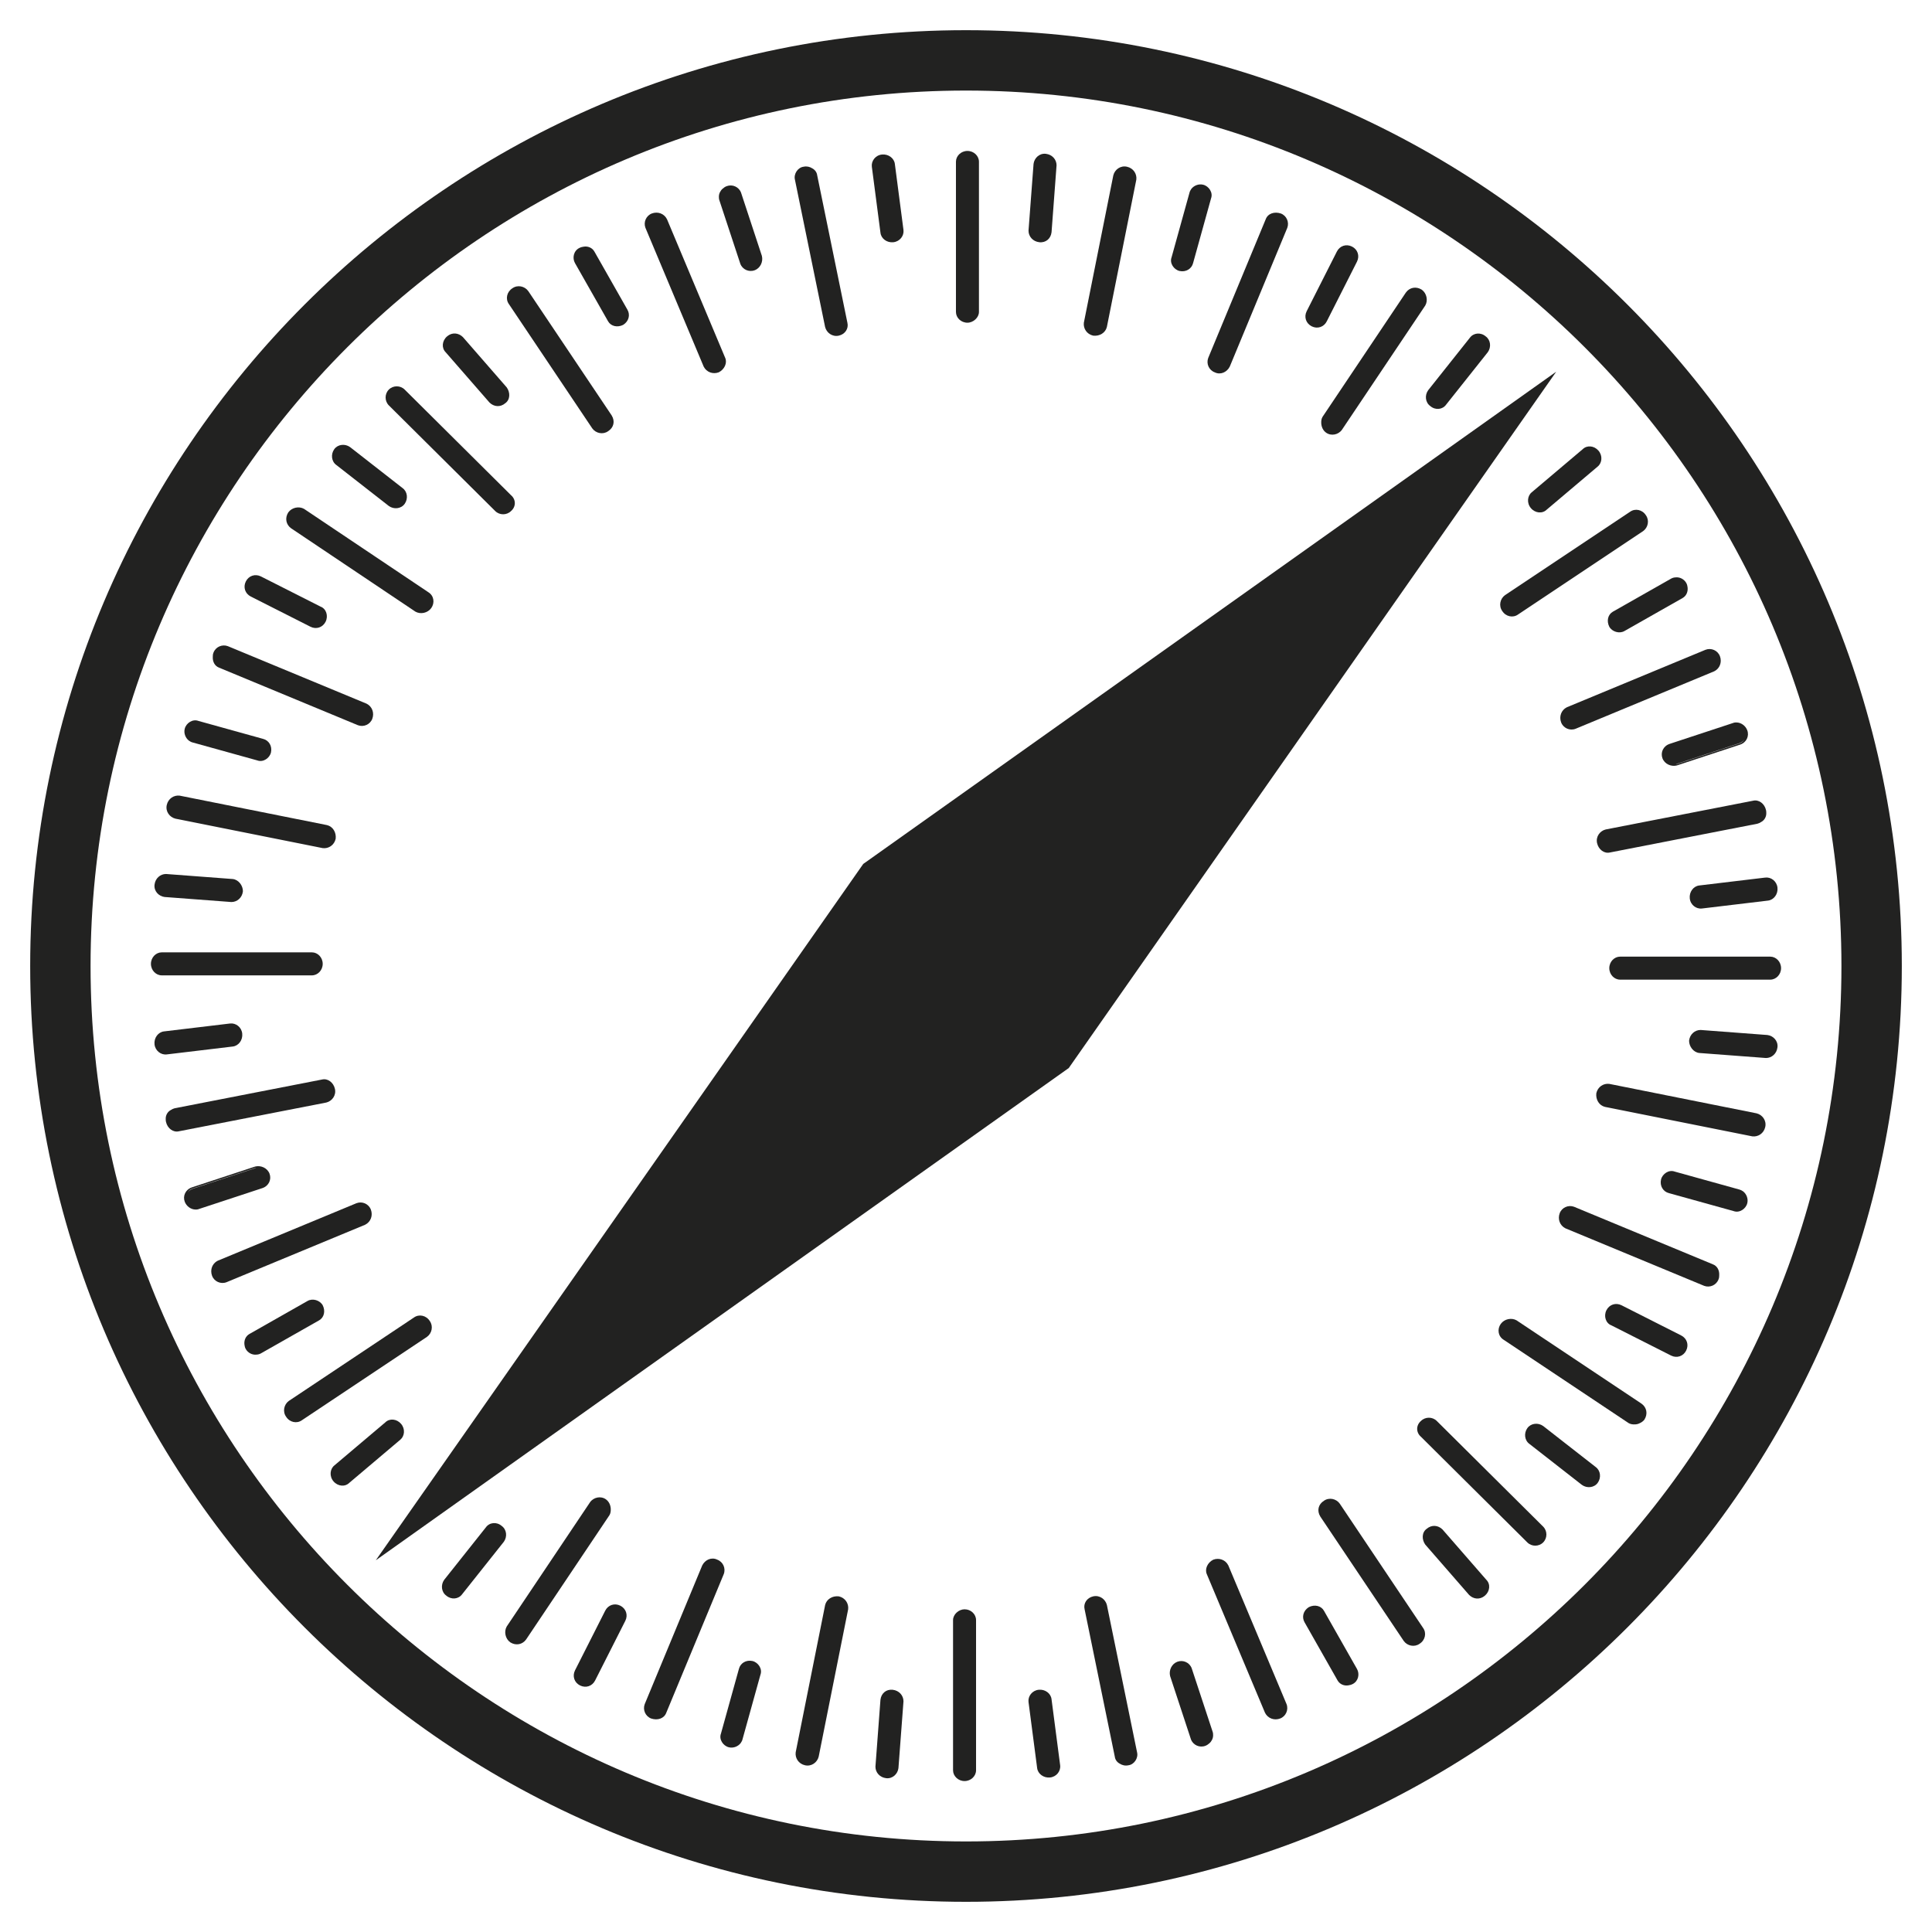 <?xml version="1.0" encoding="utf-8"?>
<!-- Generator: Adobe Illustrator 19.2.1, SVG Export Plug-In . SVG Version: 6.00 Build 0)  -->
<!DOCTYPE svg PUBLIC "-//W3C//DTD SVG 1.1//EN" "http://www.w3.org/Graphics/SVG/1.1/DTD/svg11.dtd">
<svg version="1.1" id="Layer_1" xmlns="http://www.w3.org/2000/svg" xmlns:xlink="http://www.w3.org/1999/xlink" x="0px" y="0px"
	 width="64px" height="64px" viewBox="0 0 64 64" enable-background="new 0 0 64 64" xml:space="preserve">
<path fill="#222221" d="M32,1C14.906,1,1,14.906,1,32s13.906,31,31,31s31-13.906,31-31S49.094,1,32,1z M32,61C16.01,61,3,47.99,3,32
	S16.01,3,32,3s29,13.01,29,29S47.99,61,32,61z"/>
<path fill="#222221" d="M32.048,10.69c0.19,0,0.381-0.167,0.381-0.357V5.357c0-0.19-0.167-0.357-0.381-0.357
	s-0.381,0.167-0.381,0.357v4.976C31.667,10.524,31.833,10.69,32.048,10.69z"/>
<path fill="#222221" d="M34.429,8.024c0.214,0.024,0.381-0.119,0.405-0.333L35,5.476c0-0.19-0.143-0.357-0.357-0.381
	c-0.214-0.024-0.381,0.143-0.405,0.333l-0.167,2.214C34.071,7.833,34.214,8,34.429,8.024z"/>
<path fill="#222221" d="M36.214,11.119c0.214,0.024,0.405-0.095,0.452-0.286l0.976-4.881c0.024-0.19-0.095-0.381-0.31-0.429
	s-0.405,0.095-0.452,0.286l-0.976,4.881C35.881,10.881,36,11.071,36.214,11.119z"/>
<path fill="#222221" d="M39.071,8.976c0.214,0.048,0.405-0.071,0.452-0.262l0.595-2.143c0.071-0.19-0.071-0.405-0.262-0.452
	c-0.143-0.036-0.3,0.023-0.389,0.135c-0.003,0.003-0.004,0.007-0.007,0.011c-0.025,0.035-0.046,0.073-0.056,0.116L38.81,8.524
	C38.738,8.714,38.881,8.929,39.071,8.976z"/>
<path fill="#222221" d="M40.238,12.333c0.19,0.095,0.405,0,0.5-0.19l1.905-4.595c0.071-0.19-0.024-0.405-0.214-0.476
	c-0.214-0.071-0.429,0-0.5,0.19l-1.905,4.595C39.952,12.048,40.048,12.262,40.238,12.333z"/>
<path fill="#222221" d="M43.452,10.81c0.19,0.095,0.405,0.024,0.5-0.167l1-1.976c0.095-0.19,0.024-0.405-0.167-0.5
	c-0.19-0.095-0.405-0.024-0.5,0.167l-1,1.976C43.19,10.5,43.262,10.714,43.452,10.81z"/>
<path fill="#222221" d="M43.768,14.013c0,0.003,0,0.006,0,0.009c0.007,0.119,0.058,0.238,0.161,0.311
	c0.167,0.119,0.405,0.071,0.524-0.095l2.762-4.119c0.095-0.167,0.048-0.405-0.119-0.524c-0.19-0.119-0.405-0.071-0.524,0.095
	L43.81,13.81C43.774,13.871,43.765,13.942,43.768,14.013z"/>
<path fill="#222221" d="M47.381,13.452c0.167,0.143,0.405,0.119,0.524-0.048l1.381-1.738c0.119-0.167,0.095-0.405-0.071-0.524
	C49.048,11,48.81,11.024,48.69,11.19l-1.381,1.738C47.19,13.095,47.214,13.333,47.381,13.452z"/>
<path fill="#222221" d="M50.738,16.31c-0.143,0.119-0.167,0.357-0.024,0.524s0.381,0.19,0.524,0.048l1.69-1.429
	c0.143-0.119,0.167-0.357,0.024-0.524c-0.143-0.167-0.381-0.19-0.524-0.048L50.738,16.31z"/>
<path fill="#222221" d="M49.762,20.238c0.119,0.19,0.357,0.238,0.524,0.119l4.143-2.762c0.167-0.119,0.214-0.357,0.095-0.524
	c-0.119-0.19-0.357-0.238-0.524-0.119l-4.143,2.762C49.69,19.833,49.643,20.071,49.762,20.238z"/>
<path fill="#222221" d="M53.31,20.762c0.095,0.167,0.333,0.238,0.5,0.143l1.929-1.095c0.125-0.072,0.183-0.211,0.164-0.357
	c-0.005-0.049-0.019-0.098-0.044-0.143c-0.072-0.125-0.211-0.197-0.346-0.184c-0.054,0.002-0.107,0.014-0.154,0.041l-1.929,1.095
	C53.262,20.357,53.214,20.571,53.31,20.762z"/>
<path fill="#222221" d="M51.714,23.929c0.071,0.19,0.286,0.286,0.476,0.214l4.595-1.905c0.144-0.072,0.219-0.211,0.217-0.357
	c0-0.046-0.009-0.095-0.027-0.143c-0.071-0.19-0.286-0.286-0.476-0.214l-4.595,1.905C51.714,23.524,51.643,23.738,51.714,23.929z"/>
<path fill="#222221" d="M55.071,25.119c0.071,0.19,0.286,0.286,0.476,0.238l2.095-0.69c0.214-0.071,0.31-0.286,0.238-0.476
	c-0.055-0.146-0.194-0.25-0.342-0.258c-0.045-0.004-0.091,0.001-0.134,0.019l-2.095,0.69C55.095,24.714,55,24.929,55.071,25.119z
	 M55.524,25.31l2.095-0.69c0.069-0.026,0.125-0.068,0.166-0.119c-0.034,0.049-0.079,0.092-0.142,0.119l-2.095,0.69
	c-0.011,0.003-0.021,0.001-0.032,0.003C55.518,25.311,55.521,25.311,55.524,25.31z"/>
<path fill="#222221" d="M52.905,27.929c0.048,0.214,0.238,0.357,0.429,0.31l4.881-0.952c0.046-0.011,0.088-0.031,0.127-0.058
	c0.11-0.058,0.177-0.179,0.168-0.31c0-0.028-0.002-0.056-0.009-0.084c-0.048-0.214-0.238-0.357-0.429-0.31l-4.881,0.952
	C53,27.524,52.857,27.714,52.905,27.929z"/>
<path fill="#222221" d="M56.286,29.333c-0.19,0.024-0.333,0.214-0.31,0.429s0.214,0.357,0.405,0.333l2.19-0.262
	c0.19-0.024,0.333-0.214,0.31-0.429c-0.024-0.214-0.214-0.357-0.405-0.333L56.286,29.333z"/>
<path fill="#222221" d="M53.667,31.69c-0.19,0-0.357,0.167-0.357,0.381s0.167,0.381,0.357,0.381h4.976
	c0.19,0,0.357-0.167,0.357-0.381s-0.167-0.381-0.357-0.381H53.667z"/>
<path fill="#222221" d="M58.548,34.286l-2.214-0.167c-0.19,0-0.357,0.143-0.381,0.357c0,0.19,0.143,0.381,0.333,0.405l2.214,0.167
	c0.19,0,0.357-0.143,0.381-0.357C58.905,34.476,58.738,34.31,58.548,34.286z"/>
<path fill="#222221" d="M58.19,36.881l-4.881-0.976c-0.19-0.024-0.381,0.095-0.429,0.31c-0.024,0.214,0.095,0.405,0.286,0.452
	l4.881,0.976c0.19,0.024,0.381-0.095,0.429-0.31S58.381,36.929,58.19,36.881z"/>
<path fill="#222221" d="M57.735,39.461c-0.035-0.025-0.073-0.045-0.116-0.056l-2.143-0.595c-0.19-0.071-0.405,0.071-0.452,0.262
	c-0.048,0.214,0.071,0.405,0.262,0.452l2.143,0.595c0.19,0.071,0.405-0.071,0.452-0.262c0.036-0.143-0.023-0.3-0.135-0.389
	C57.742,39.465,57.738,39.464,57.735,39.461z"/>
<path fill="#222221" d="M56.738,41.881l-4.595-1.905c-0.19-0.071-0.405,0.024-0.476,0.214c-0.071,0.19,0,0.405,0.19,0.5l4.595,1.905
	c0.19,0.071,0.405-0.024,0.476-0.214c0.018-0.043,0.025-0.089,0.023-0.135C56.961,42.082,56.888,41.937,56.738,41.881z"/>
<path fill="#222221" d="M55.69,44.238l-1.976-1c-0.19-0.095-0.405-0.024-0.5,0.167c-0.095,0.19-0.024,0.429,0.167,0.5l1.976,1
	c0.19,0.095,0.405,0.024,0.5-0.167C55.952,44.548,55.881,44.333,55.69,44.238z"/>
<path fill="#222221" d="M50.238,43.738c-0.167-0.095-0.405-0.048-0.524,0.119c-0.119,0.167-0.095,0.405,0.095,0.524l4.143,2.762
	c0.063,0.036,0.137,0.046,0.211,0.042c0.007,0,0.013-0.001,0.019-0.001c0.029-0.003,0.057-0.008,0.085-0.017
	c0.013-0.005,0.026-0.009,0.038-0.016c0.065-0.028,0.127-0.067,0.17-0.127c0.119-0.19,0.071-0.405-0.095-0.524L50.238,43.738z"/>
<path fill="#222221" d="M51.119,47.238c-0.167-0.119-0.405-0.095-0.524,0.071c-0.119,0.167-0.095,0.405,0.071,0.524l1.738,1.357
	c0.167,0.119,0.405,0.095,0.524-0.071c0.119-0.167,0.095-0.405-0.071-0.524L51.119,47.238z"/>
<path fill="#222221" d="M47.595,47.071c-0.143-0.143-0.381-0.143-0.524,0c-0.167,0.143-0.167,0.381,0,0.524l3.524,3.5
	c0.143,0.143,0.381,0.143,0.524,0c0.143-0.143,0.143-0.381,0-0.524L47.595,47.071z"/>
<path fill="#222221" d="M47.786,50.667c-0.143-0.143-0.357-0.167-0.524-0.024c-0.167,0.119-0.167,0.357-0.048,0.524l1.452,1.667
	c0.143,0.143,0.357,0.167,0.524,0.024c0.167-0.143,0.19-0.381,0.048-0.524L47.786,50.667z"/>
<path fill="#222221" d="M44.381,49.81c-0.119-0.167-0.357-0.214-0.524-0.095c-0.19,0.119-0.238,0.333-0.119,0.524l2.762,4.119
	c0.119,0.167,0.357,0.214,0.524,0.095c0.19-0.119,0.238-0.357,0.119-0.524L44.381,49.81z"/>
<path fill="#222221" d="M43.857,53.357c-0.095-0.167-0.31-0.214-0.5-0.119c-0.19,0.119-0.238,0.333-0.143,0.5l1.095,1.929
	c0.072,0.125,0.211,0.183,0.346,0.164c0.051-0.006,0.103-0.019,0.154-0.045c0.19-0.095,0.238-0.333,0.143-0.5L43.857,53.357z"/>
<path fill="#222221" d="M40.69,51.857c-0.095-0.19-0.31-0.262-0.5-0.19c-0.19,0.095-0.286,0.31-0.214,0.476l1.929,4.595
	c0.095,0.19,0.31,0.262,0.5,0.19c0.19-0.071,0.286-0.286,0.214-0.476L40.69,51.857z"/>
<path fill="#222221" d="M39.476,55.262c-0.071-0.19-0.286-0.286-0.476-0.214s-0.286,0.286-0.238,0.476l0.69,2.095
	c0.071,0.19,0.286,0.286,0.476,0.214c0.051-0.019,0.096-0.049,0.135-0.085c0.074-0.064,0.122-0.162,0.123-0.259
	c0.002-0.044-0.003-0.089-0.019-0.132L39.476,55.262z"/>
<path fill="#222221" d="M36.667,53.167c-0.048-0.19-0.238-0.333-0.452-0.286s-0.333,0.238-0.286,0.429l1,4.881
	c0.013,0.106,0.079,0.189,0.167,0.234c0.08,0.052,0.18,0.075,0.285,0.052c0.19-0.024,0.333-0.238,0.286-0.429L36.667,53.167z"/>
<path fill="#222221" d="M34.405,55.976C34.19,56,34.048,56.19,34.071,56.381l0.286,2.19c0.024,0.19,0.214,0.333,0.429,0.31
	s0.357-0.214,0.333-0.405l-0.286-2.19C34.81,56.095,34.619,55.952,34.405,55.976z"/>
<path fill="#222221" d="M31.952,53.31c-0.19,0-0.381,0.167-0.381,0.357v4.976c0,0.19,0.167,0.357,0.381,0.357
	s0.381-0.167,0.381-0.357v-4.976C32.333,53.476,32.167,53.31,31.952,53.31z"/>
<path fill="#222221" d="M29.571,55.976c-0.214-0.024-0.381,0.119-0.405,0.333L29,58.524c0,0.19,0.143,0.357,0.357,0.381
	c0.214,0.024,0.381-0.143,0.405-0.333l0.167-2.214C29.929,56.167,29.786,56,29.571,55.976z"/>
<path fill="#222221" d="M27.786,52.881c-0.214-0.024-0.405,0.095-0.452,0.286l-0.976,4.881c-0.024,0.19,0.095,0.381,0.31,0.429
	c0.214,0.048,0.405-0.095,0.452-0.286l0.976-4.881C28.119,53.119,28,52.929,27.786,52.881z"/>
<path fill="#222221" d="M24.929,55.024c-0.214-0.048-0.405,0.071-0.452,0.262l-0.595,2.143c-0.071,0.19,0.071,0.405,0.262,0.452
	c0.143,0.036,0.3-0.023,0.389-0.135c0.003-0.003,0.004-0.007,0.007-0.011c0.025-0.035,0.046-0.073,0.056-0.116l0.595-2.143
	C25.262,55.286,25.119,55.071,24.929,55.024z"/>
<path fill="#222221" d="M23.762,51.667c-0.19-0.095-0.405,0-0.5,0.19l-1.905,4.595c-0.071,0.19,0.024,0.405,0.214,0.476
	c0.214,0.071,0.429,0,0.5-0.19l1.905-4.595C24.048,51.952,23.952,51.738,23.762,51.667z"/>
<path fill="#222221" d="M20.548,53.19c-0.19-0.095-0.405-0.024-0.5,0.167l-1,1.976c-0.095,0.19-0.024,0.405,0.167,0.5
	s0.405,0.024,0.5-0.167l1-1.976C20.81,53.5,20.738,53.286,20.548,53.19z"/>
<path fill="#222221" d="M20.232,49.987c0-0.003,0-0.006,0-0.009c-0.007-0.119-0.058-0.238-0.161-0.311
	c-0.167-0.119-0.405-0.071-0.524,0.095l-2.762,4.119c-0.095,0.167-0.048,0.405,0.119,0.524c0.19,0.119,0.405,0.071,0.524-0.095
	l2.762-4.119C20.226,50.129,20.235,50.058,20.232,49.987z"/>
<path fill="#222221" d="M16.619,50.548c-0.167-0.143-0.405-0.119-0.524,0.048l-1.381,1.738c-0.119,0.167-0.095,0.405,0.071,0.524
	C14.952,53,15.19,52.976,15.31,52.81l1.381-1.738C16.81,50.905,16.786,50.667,16.619,50.548z"/>
<path fill="#222221" d="M13.286,47.167c-0.143-0.167-0.381-0.19-0.524-0.048l-1.69,1.429c-0.143,0.119-0.167,0.357-0.024,0.524
	c0.143,0.167,0.381,0.19,0.524,0.048l1.69-1.429C13.405,47.571,13.429,47.333,13.286,47.167z"/>
<path fill="#222221" d="M14.238,43.762c-0.119-0.19-0.357-0.238-0.524-0.119l-4.143,2.762c-0.167,0.119-0.214,0.357-0.095,0.524
	c0.119,0.19,0.357,0.238,0.524,0.119l4.143-2.762C14.31,44.167,14.357,43.929,14.238,43.762z"/>
<path fill="#222221" d="M10.69,43.238c-0.095-0.167-0.333-0.238-0.5-0.143L8.262,44.19c-0.125,0.072-0.183,0.211-0.164,0.357
	c0.005,0.049,0.019,0.098,0.044,0.143c0.072,0.125,0.21,0.197,0.346,0.184c0.054-0.002,0.107-0.014,0.154-0.041l1.929-1.095
	C10.738,43.643,10.786,43.429,10.69,43.238z"/>
<path fill="#222221" d="M12.286,40.071c-0.071-0.19-0.286-0.286-0.476-0.214l-4.595,1.905c-0.144,0.072-0.219,0.211-0.217,0.357
	c0,0.046,0.009,0.095,0.027,0.143c0.071,0.19,0.286,0.286,0.476,0.214l4.595-1.905C12.286,40.476,12.357,40.262,12.286,40.071z"/>
<path fill="#222221" d="M8.929,38.881c-0.071-0.19-0.286-0.286-0.476-0.238l-2.095,0.69c-0.214,0.071-0.31,0.286-0.238,0.476
	c0.055,0.146,0.194,0.25,0.342,0.258c0.045,0.004,0.091-0.001,0.134-0.019l2.095-0.69C8.905,39.286,9,39.071,8.929,38.881z
	 M8.476,38.69l-2.095,0.69c-0.069,0.026-0.125,0.068-0.166,0.119c0.034-0.049,0.079-0.092,0.142-0.119l2.095-0.69
	c0.011-0.003,0.021-0.001,0.032-0.003C8.482,38.689,8.479,38.689,8.476,38.69z"/>
<path fill="#222221" d="M11.095,36.071c-0.048-0.214-0.238-0.357-0.429-0.31l-4.881,0.952c-0.046,0.011-0.088,0.032-0.127,0.058
	c-0.11,0.058-0.177,0.179-0.168,0.31c0,0.028,0.002,0.056,0.009,0.084c0.048,0.214,0.238,0.357,0.429,0.31l4.881-0.952
	C11,36.476,11.143,36.286,11.095,36.071z"/>
<path fill="#222221" d="M7.714,34.667c0.19-0.024,0.333-0.214,0.31-0.429s-0.214-0.357-0.405-0.333l-2.19,0.262
	c-0.19,0.024-0.333,0.214-0.31,0.429c0.024,0.214,0.214,0.357,0.405,0.333L7.714,34.667z"/>
<path fill="#222221" d="M10.333,32.31c0.19,0,0.357-0.167,0.357-0.381c0-0.214-0.167-0.381-0.357-0.381H5.357
	C5.167,31.548,5,31.714,5,31.929c0,0.214,0.167,0.381,0.357,0.381H10.333z"/>
<path fill="#222221" d="M5.452,29.714l2.214,0.167c0.19,0,0.357-0.143,0.381-0.357c0-0.19-0.143-0.381-0.333-0.405L5.5,28.952
	c-0.19,0-0.357,0.143-0.381,0.357C5.095,29.524,5.262,29.69,5.452,29.714z"/>
<path fill="#222221" d="M5.81,27.119l4.881,0.976c0.19,0.024,0.381-0.095,0.429-0.31c0.024-0.214-0.095-0.405-0.286-0.452
	l-4.881-0.976c-0.19-0.024-0.381,0.095-0.429,0.31S5.619,27.071,5.81,27.119z"/>
<path fill="#222221" d="M6.265,24.539c0.034,0.025,0.073,0.046,0.116,0.056l2.143,0.595c0.19,0.071,0.405-0.071,0.452-0.262
	c0.048-0.214-0.071-0.405-0.262-0.452l-2.143-0.595c-0.19-0.071-0.405,0.071-0.452,0.262c-0.036,0.143,0.023,0.3,0.135,0.389
	C6.258,24.535,6.262,24.536,6.265,24.539z"/>
<path fill="#222221" d="M7.262,22.119l4.595,1.905c0.19,0.071,0.405-0.024,0.476-0.214c0.071-0.19,0-0.405-0.19-0.5l-4.595-1.905
	c-0.19-0.071-0.405,0.024-0.476,0.214c-0.018,0.043-0.025,0.089-0.023,0.135C7.039,21.918,7.112,22.063,7.262,22.119z"/>
<path fill="#222221" d="M8.31,19.762l1.976,1c0.19,0.095,0.405,0.024,0.5-0.167c0.095-0.19,0.024-0.429-0.167-0.5l-1.976-1
	c-0.19-0.095-0.405-0.024-0.5,0.167C8.048,19.452,8.119,19.667,8.31,19.762z"/>
<path fill="#222221" d="M13.762,20.262c0.167,0.095,0.405,0.048,0.524-0.119c0.119-0.167,0.095-0.405-0.095-0.524l-4.119-2.762
	c-0.167-0.095-0.405-0.048-0.524,0.119c-0.119,0.19-0.071,0.405,0.095,0.524L13.762,20.262z"/>
<path fill="#222221" d="M12.881,16.762c0.167,0.119,0.405,0.095,0.524-0.071c0.119-0.167,0.095-0.405-0.071-0.524l-1.738-1.357
	c-0.167-0.119-0.405-0.095-0.524,0.071c-0.119,0.167-0.095,0.405,0.071,0.524L12.881,16.762z"/>
<path fill="#222221" d="M16.405,16.929c0.143,0.143,0.381,0.143,0.524,0c0.167-0.143,0.167-0.381,0-0.524l-3.524-3.5
	c-0.143-0.143-0.381-0.143-0.524,0c-0.143,0.143-0.143,0.381,0,0.524L16.405,16.929z"/>
<path fill="#222221" d="M16.214,13.333c0.143,0.143,0.357,0.167,0.524,0.024c0.167-0.119,0.167-0.357,0.048-0.524l-1.452-1.667
	C15.19,11.024,14.976,11,14.81,11.143c-0.167,0.143-0.19,0.381-0.048,0.524L16.214,13.333z"/>
<path fill="#222221" d="M19.619,14.19c0.119,0.167,0.357,0.214,0.524,0.095c0.19-0.119,0.238-0.333,0.119-0.524L17.5,9.643
	c-0.119-0.167-0.357-0.214-0.524-0.095c-0.19,0.119-0.238,0.357-0.119,0.524L19.619,14.19z"/>
<path fill="#222221" d="M20.143,10.643c0.095,0.167,0.31,0.214,0.5,0.119c0.19-0.119,0.238-0.333,0.143-0.5L19.69,8.333
	C19.619,8.208,19.48,8.15,19.344,8.17c-0.051,0.006-0.103,0.019-0.154,0.045c-0.19,0.095-0.238,0.333-0.143,0.5L20.143,10.643z"/>
<path fill="#222221" d="M23.31,12.143c0.095,0.19,0.31,0.262,0.5,0.19c0.19-0.095,0.286-0.31,0.214-0.476l-1.929-4.595
	C22,7.071,21.786,7,21.595,7.071c-0.19,0.071-0.286,0.286-0.214,0.476L23.31,12.143z"/>
<path fill="#222221" d="M24.524,8.738C24.595,8.929,24.81,9.024,25,8.952c0.19-0.071,0.286-0.286,0.238-0.476l-0.69-2.095
	c-0.071-0.19-0.286-0.286-0.476-0.214c-0.051,0.019-0.096,0.049-0.135,0.085c-0.074,0.064-0.122,0.162-0.123,0.259
	c-0.002,0.044,0.003,0.089,0.019,0.132L24.524,8.738z"/>
<path fill="#222221" d="M27.333,10.833c0.048,0.19,0.238,0.333,0.452,0.286s0.333-0.238,0.286-0.429l-1-4.881
	c-0.013-0.106-0.079-0.189-0.167-0.234c-0.08-0.052-0.18-0.075-0.285-0.052c-0.19,0.024-0.333,0.238-0.286,0.429L27.333,10.833z"/>
<path fill="#222221" d="M29.595,8.024C29.81,8,29.952,7.81,29.929,7.619l-0.286-2.19c-0.024-0.19-0.214-0.333-0.429-0.31
	s-0.357,0.214-0.333,0.405l0.286,2.19C29.19,7.905,29.381,8.048,29.595,8.024z"/>
<polygon fill="#222221" points="28.596,28.619 12.448,51.687 35.404,35.38 51.552,12.313 "/>
</svg>
